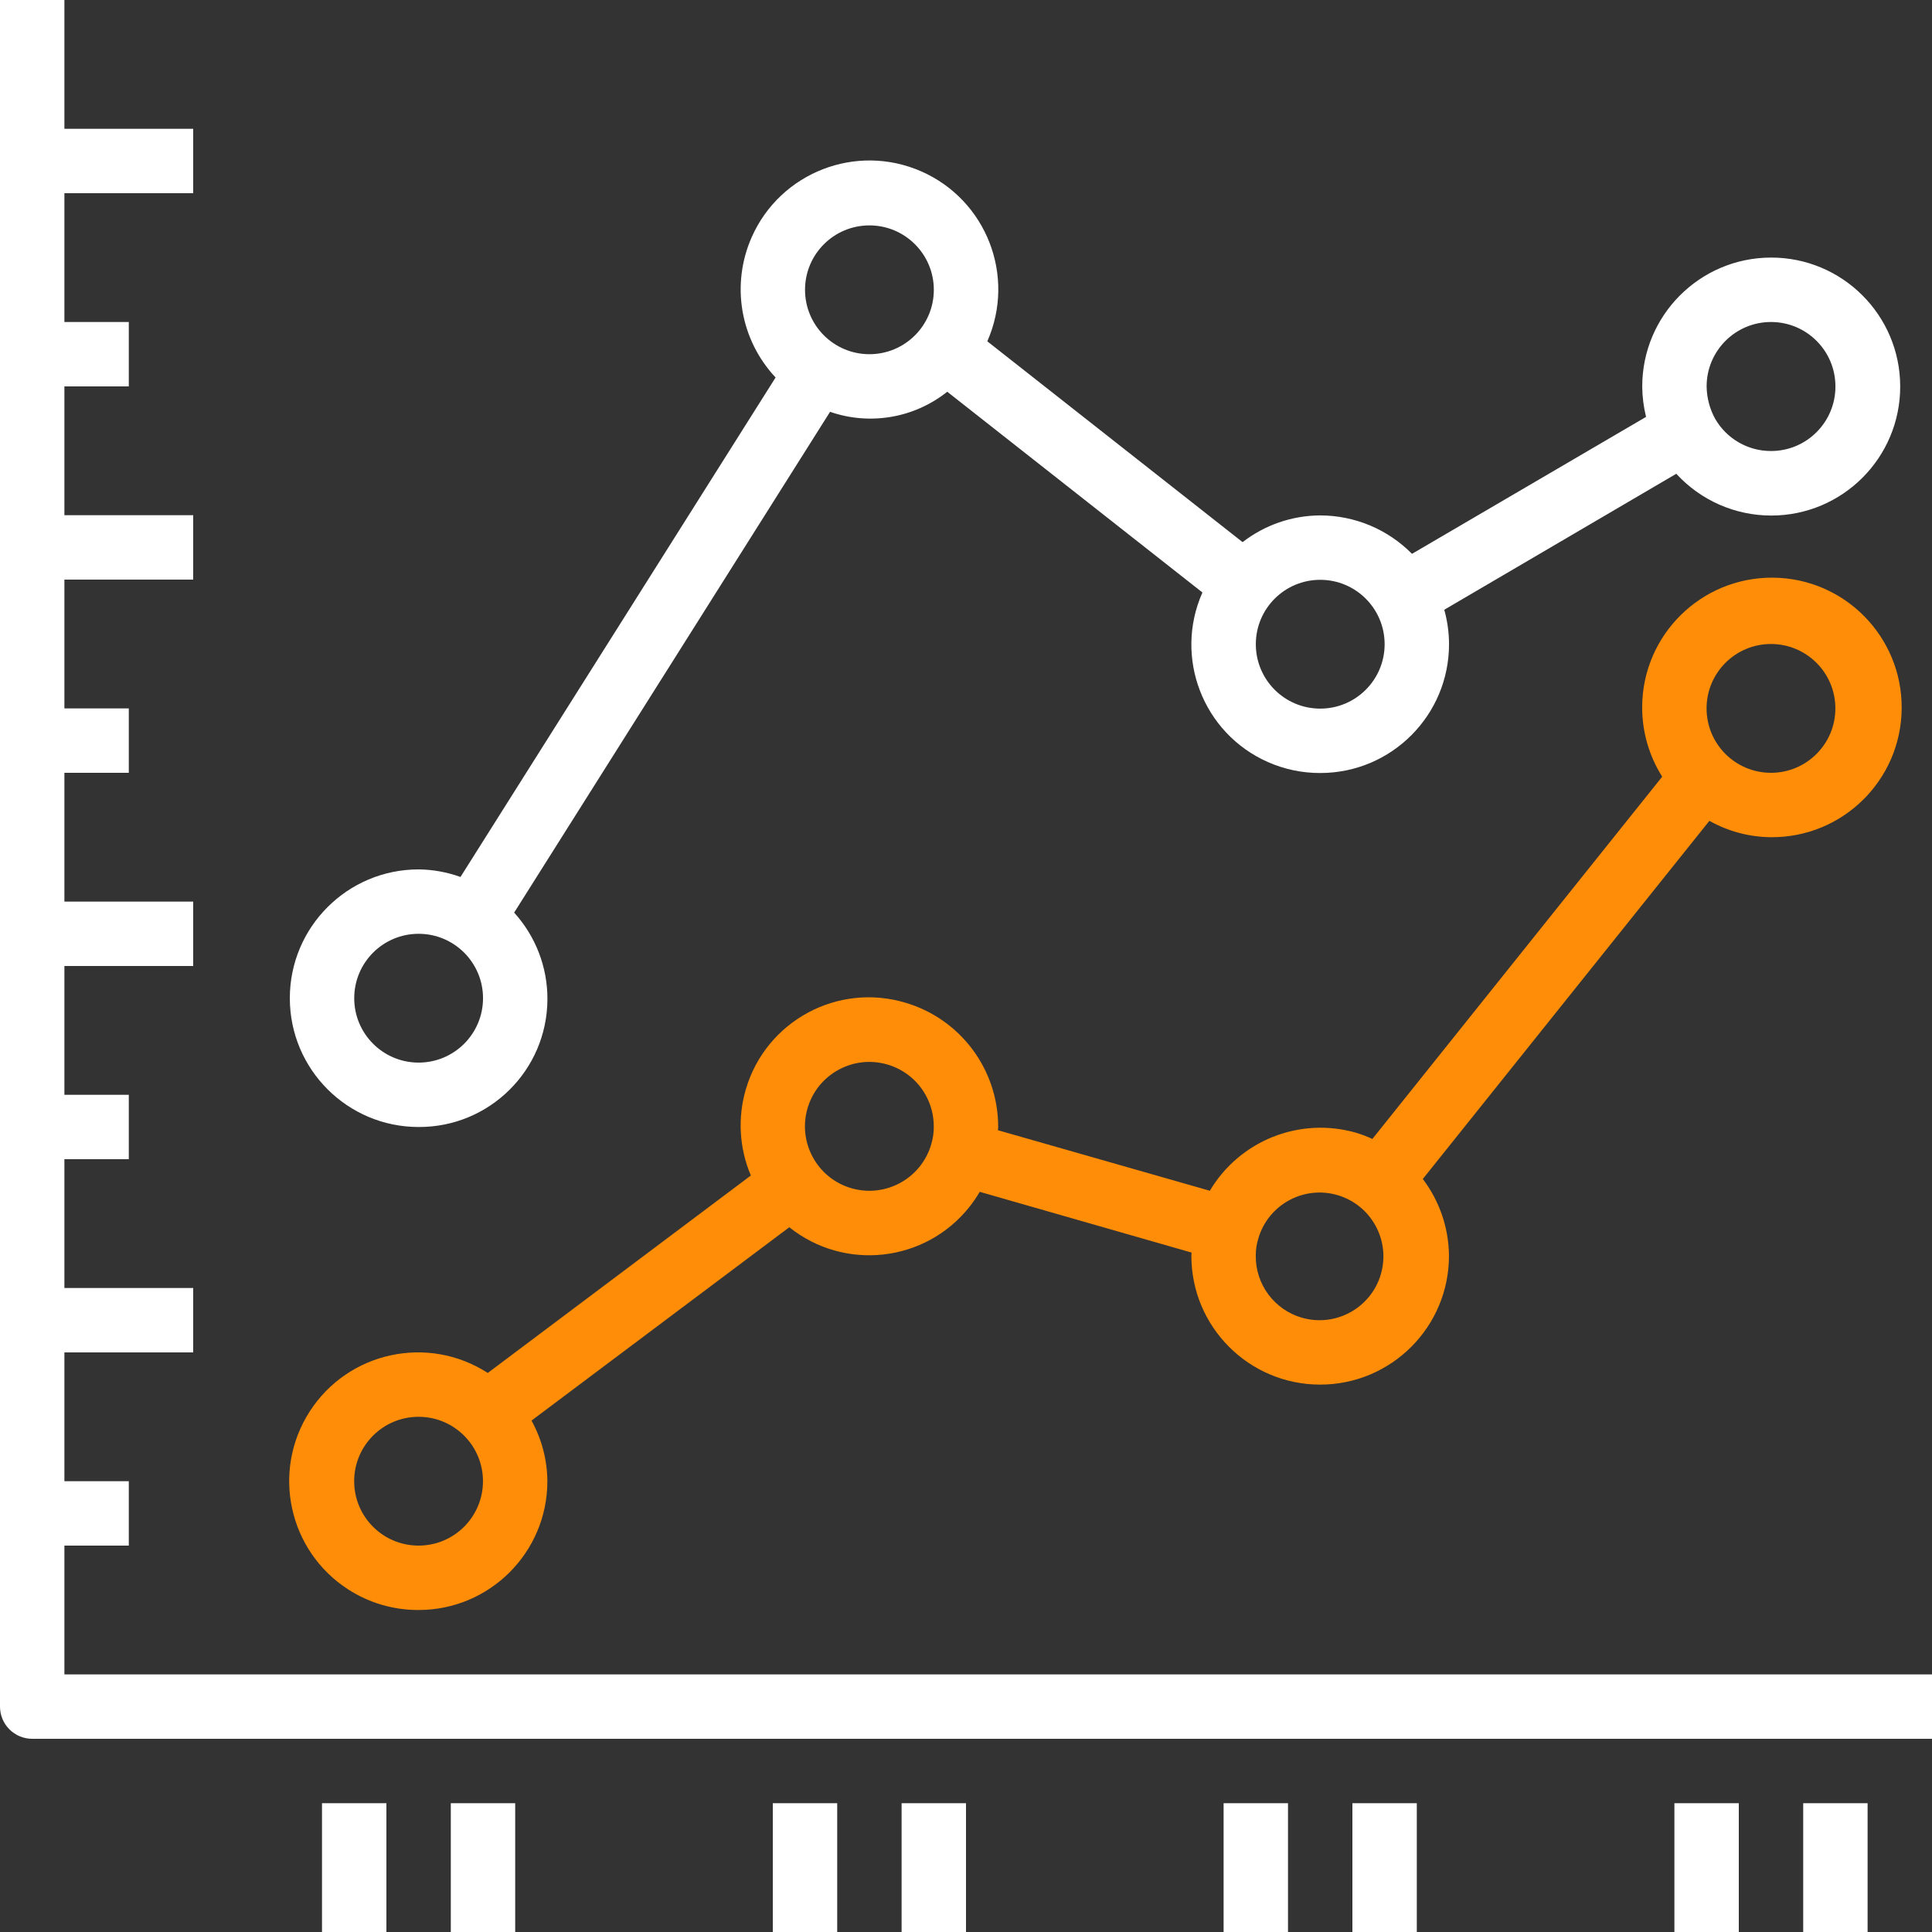 <svg width="72" height="72" viewBox="0 0 72 72" fill="none" xmlns="http://www.w3.org/2000/svg">
<rect x="0" y="0" width="72" height="72" fill="#333333" stroke="none"/>
<g clip-path="url(#clip0_7057_5600)">
<path d="M2.4 62.4V57.6H4.8V55.2H2.4V50.4H7.2V48H2.4V43.2H4.8V40.8H2.4V36H7.2V33.6H2.4V28.8H4.8V26.4H2.4V21.6H7.2V19.2H2.4V14.4H4.8V12H2.4V7.2H7.2V4.8H2.4V0H0V63.6C0 63.918 0.126 64.224 0.351 64.448C0.577 64.674 0.882 64.8 1.2 64.8H72V62.4H2.4ZM12 67.2H14.4V72H12V67.2ZM16.8 67.2H19.2V72H16.8V67.2ZM28.8 67.2H31.2V72H28.8V67.2ZM33.6 67.2H36V72H33.6V67.2ZM45.6 67.2H48V72H45.6V67.2ZM50.4 67.2H52.8V72H50.4V67.2ZM62.4 67.2H64.8V72H62.4V67.2ZM67.2 67.2H69.6V72H67.2V67.2Z" fill="white"/>
<path d="M12.977 59.234C13.758 59.738 14.669 60.004 15.599 60C18.25 60 20.399 57.851 20.399 55.2C20.393 54.41 20.19 53.633 19.808 52.941L29.415 45.736C31.472 47.38 34.473 47.047 36.118 44.99C36.263 44.808 36.395 44.616 36.512 44.416L44.407 46.68C44.407 46.719 44.399 46.759 44.399 46.8C44.399 49.451 46.548 51.6 49.199 51.6C51.849 51.6 53.999 49.451 53.999 46.8V46.791C53.989 45.76 53.647 44.759 53.024 43.937L63.704 30.59C64.405 30.984 65.195 31.194 65.999 31.2C68.669 31.22 70.851 29.071 70.87 26.4C70.89 23.729 68.741 21.548 66.071 21.528C63.4 21.508 61.218 23.657 61.199 26.328C61.192 27.254 61.451 28.162 61.945 28.945L51.145 42.445C50.95 42.355 50.75 42.278 50.545 42.216C48.446 41.61 46.203 42.498 45.087 44.376L37.19 42.12C37.19 42.08 37.199 42.041 37.199 42C37.202 39.86 35.795 37.974 33.743 37.368C31.218 36.612 28.558 38.046 27.802 40.571C27.483 41.638 27.546 42.783 27.982 43.808L18.178 51.166C15.95 49.729 12.98 50.371 11.543 52.599C10.107 54.828 10.749 57.798 12.977 59.234ZM65.999 24C67.324 24 68.399 25.074 68.399 26.4C68.399 27.726 67.324 28.8 65.999 28.8C64.673 28.8 63.599 27.726 63.599 26.4C63.599 25.074 64.673 24 65.999 24ZM46.895 46.152C47.264 44.892 48.586 44.169 49.846 44.539C51.107 44.909 51.829 46.231 51.459 47.491C51.089 48.751 49.767 49.473 48.507 49.104C48.009 48.958 47.572 48.652 47.264 48.235C46.956 47.818 46.792 47.311 46.799 46.791C46.797 46.575 46.83 46.359 46.895 46.152ZM30.094 41.305C30.181 41.002 30.328 40.719 30.525 40.473C30.723 40.227 30.967 40.022 31.244 39.871C32.406 39.233 33.865 39.659 34.503 40.821C34.7 41.179 34.802 41.582 34.799 41.992V42.008C34.8 42.225 34.767 42.441 34.703 42.648C34.332 43.92 33 44.651 31.727 44.281C30.454 43.91 29.724 42.578 30.094 41.305ZM15.599 52.8C16.924 52.8 17.999 53.874 17.999 55.2C17.999 56.526 16.924 57.6 15.599 57.6C14.273 57.6 13.199 56.526 13.199 55.2C13.199 53.874 14.273 52.8 15.599 52.8Z" fill="#FF8D07"/>
<path d="M15.601 42C18.24 42.012 20.389 39.883 20.401 37.243C20.407 36.049 19.964 34.895 19.161 34.01L30.934 15.347C31.666 15.601 32.45 15.665 33.214 15.534C33.977 15.403 34.695 15.082 35.301 14.599L44.811 22.08C43.739 24.496 44.828 27.325 47.245 28.397C47.861 28.67 48.527 28.81 49.201 28.808H49.212C51.862 28.802 54.005 26.65 54.001 24C54 23.569 53.94 23.14 53.823 22.724L62.47 17.656C62.919 18.145 63.465 18.537 64.072 18.805C64.68 19.073 65.337 19.212 66.001 19.213H66.019C68.674 19.207 70.821 17.05 70.815 14.395C70.809 11.74 68.652 9.593 65.997 9.599C63.344 9.605 61.197 11.76 61.201 14.413C61.205 14.792 61.253 15.169 61.344 15.536L52.621 20.64C52.174 20.187 51.641 19.827 51.054 19.581C50.467 19.336 49.837 19.209 49.201 19.208H49.188C48.144 19.215 47.132 19.565 46.308 20.204L36.794 12.72C37.864 10.295 36.766 7.461 34.341 6.39C31.916 5.32 29.082 6.418 28.012 8.843C27.631 9.705 27.513 10.661 27.671 11.589C27.83 12.519 28.259 13.38 28.904 14.068L17.161 32.682C16.66 32.501 16.133 32.406 15.601 32.4C12.95 32.4 10.801 34.549 10.801 37.2C10.801 39.851 12.95 42 15.601 42ZM66.001 12C67.326 12 68.401 13.075 68.401 14.4C68.405 15.725 67.335 16.804 66.009 16.808H66.001C65.579 16.809 65.164 16.698 64.799 16.488C64.433 16.277 64.13 15.974 63.919 15.608C63.715 15.238 63.606 14.823 63.601 14.4C63.601 13.075 64.675 12 66.001 12ZM49.201 21.608C50.526 21.608 51.601 22.683 51.601 24.008C51.601 25.334 50.526 26.408 49.201 26.408C47.875 26.408 46.801 25.334 46.801 24.008C46.801 22.683 47.875 21.608 49.201 21.608ZM32.401 8.4C33.726 8.4 34.801 9.474 34.801 10.8C34.801 12.126 33.726 13.2 32.401 13.2C31.075 13.2 30.001 12.126 30.001 10.8C30.001 9.474 31.075 8.4 32.401 8.4ZM15.601 34.8C16.926 34.8 18.001 35.874 18.001 37.2C18.001 38.526 16.926 39.6 15.601 39.6C14.275 39.6 13.201 38.526 13.201 37.2C13.201 35.874 14.275 34.8 15.601 34.8Z" fill="white"/>
</g>
<defs>
<clipPath id="clip0_7057_5600">
<rect width="72" height="72" fill="white"/>
</clipPath>
</defs>
</svg>

